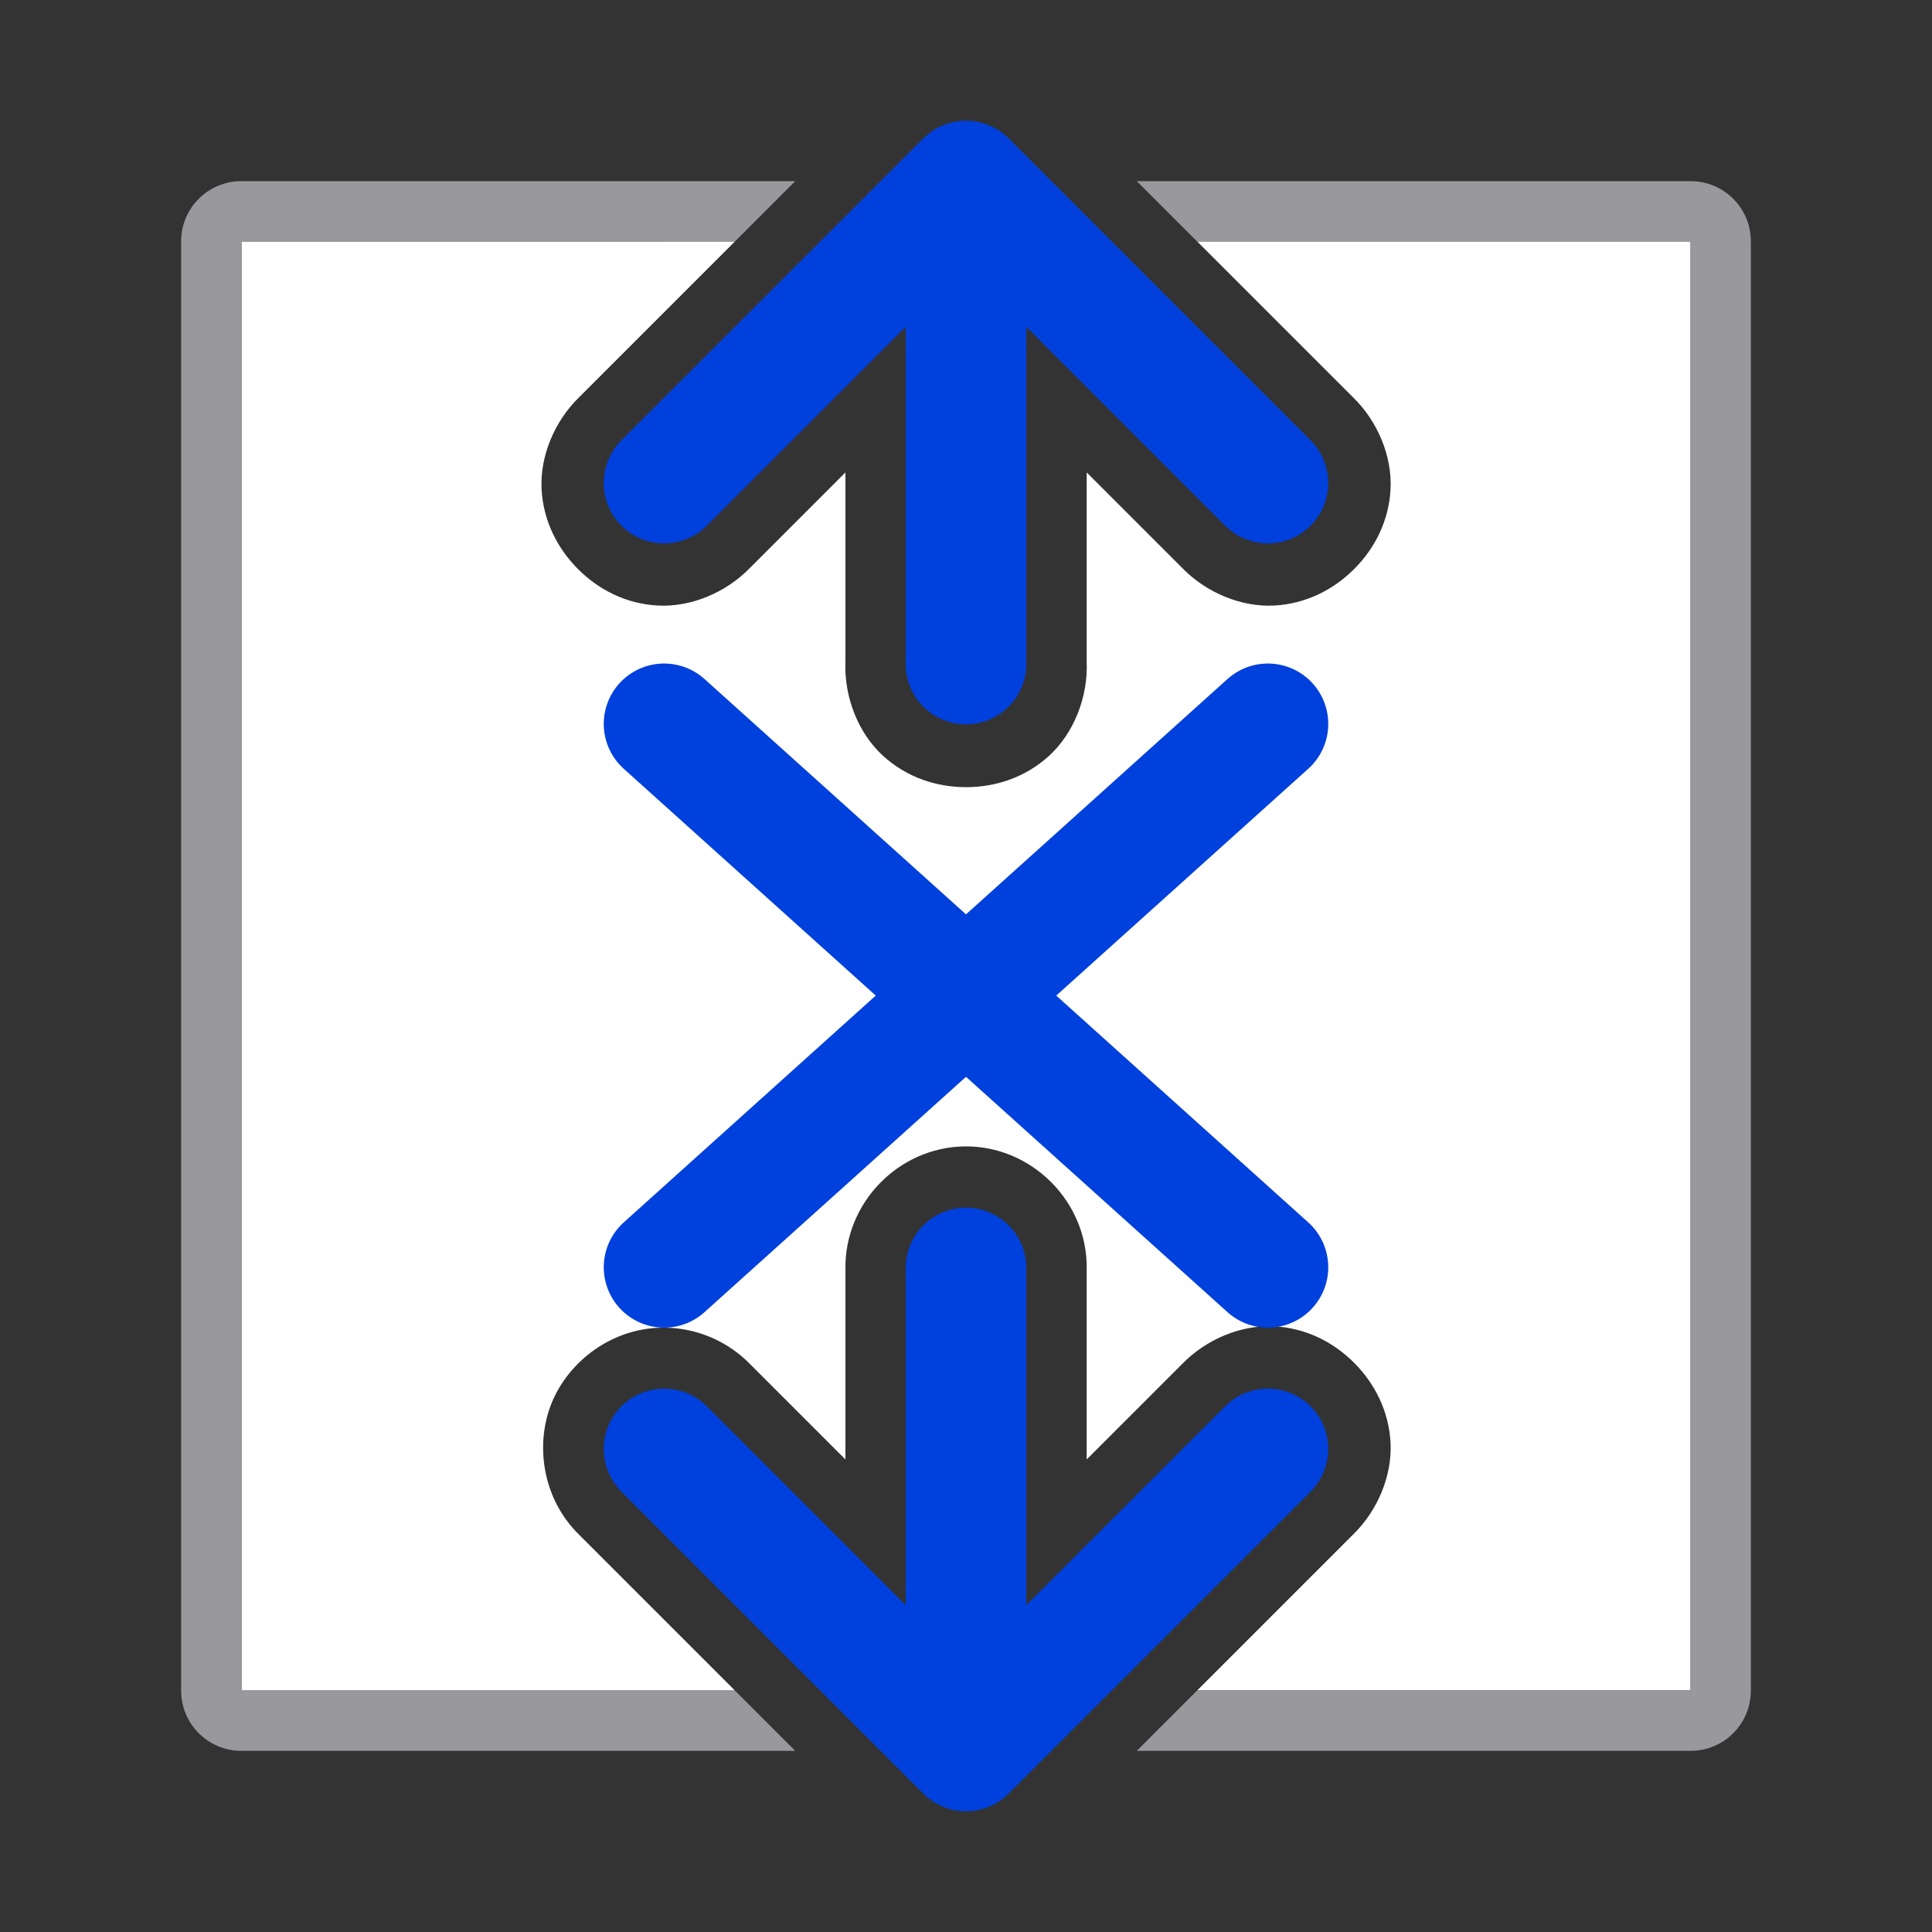 <svg viewBox="0 0 32 32" xmlns="http://www.w3.org/2000/svg"><rect x="0" y="0" width="32" height="32" fill="#333333" stroke="none"/><path d="m4 4v24h8.172l-2.576-2.576c-.612-.595-.739-1.496-.459-2.186.28-.69 1-1.248 1.854-1.248.54 0 1.057.219 1.434.605l1.578 1.578v-3.156c-.016-1.091.876-2.011 1.967-2.029 1.114-.017 2.046.915 2.029 2.029v3.156l1.574-1.574c.41-.426.996-.658 1.529-.631.533.027.989.266 1.326.604.337.337.576.793.604 1.326.027.533-.205 1.119-.631 1.529l-2.572 2.572h8.172v-24h-8.172l2.572 2.572c.426.41.658.996.631 1.529-.027.533-.266.989-.604 1.326-.337.337-.793.576-1.326.604-.533.027-1.119-.205-1.529-.631l-1.574-1.574v3.131c.025.6-.22 1.192-.619 1.559-.399.366-.897.523-1.379.523s-.98-.157-1.379-.523c-.399-.366-.644-.959-.619-1.559v-3.131l-1.574 1.574c-.41.426-.996.658-1.529.631-.533-.027-.989-.266-1.326-.604-.337-.337-.576-.793-.604-1.326-.027-.533.205-1.119.631-1.529l2.572-2.572z" fill="#fff"/><path d="m4 3c-.554 0-1 .446-1 1v24c0 .554.446 1 1 1h9.172l-1-1h-8.172v-24h8.172l1-1zm14.828 0 1 1h8.172v24h-8.172l-1 1h9.172c.554 0 1-.446 1-1v-24c0-.554-.446-1-1-1z" fill="#98989d"/><g fill="none" stroke="#0040dd" stroke-linecap="round"><path d="m11 20.99 10-9" stroke-linejoin="round" stroke-width="2"/><path d="m21 20.99-10-9" stroke-linejoin="round" stroke-width="2"/><g transform="translate(-.01 -15.99)"><path d="m16.01 26.988v-7.976" stroke-width="1.998"/><path d="m11.01 23.99 5-5 5 5" stroke-linejoin="round" stroke-width="2"/></g><g transform="matrix(1 0 0 -1 -.01 47.99)"><path d="m16.01 26.988v-7.976" stroke-width="1.998"/><path d="m11.01 23.99 5-5 5 5" stroke-linejoin="round" stroke-width="2"/></g></g></svg>